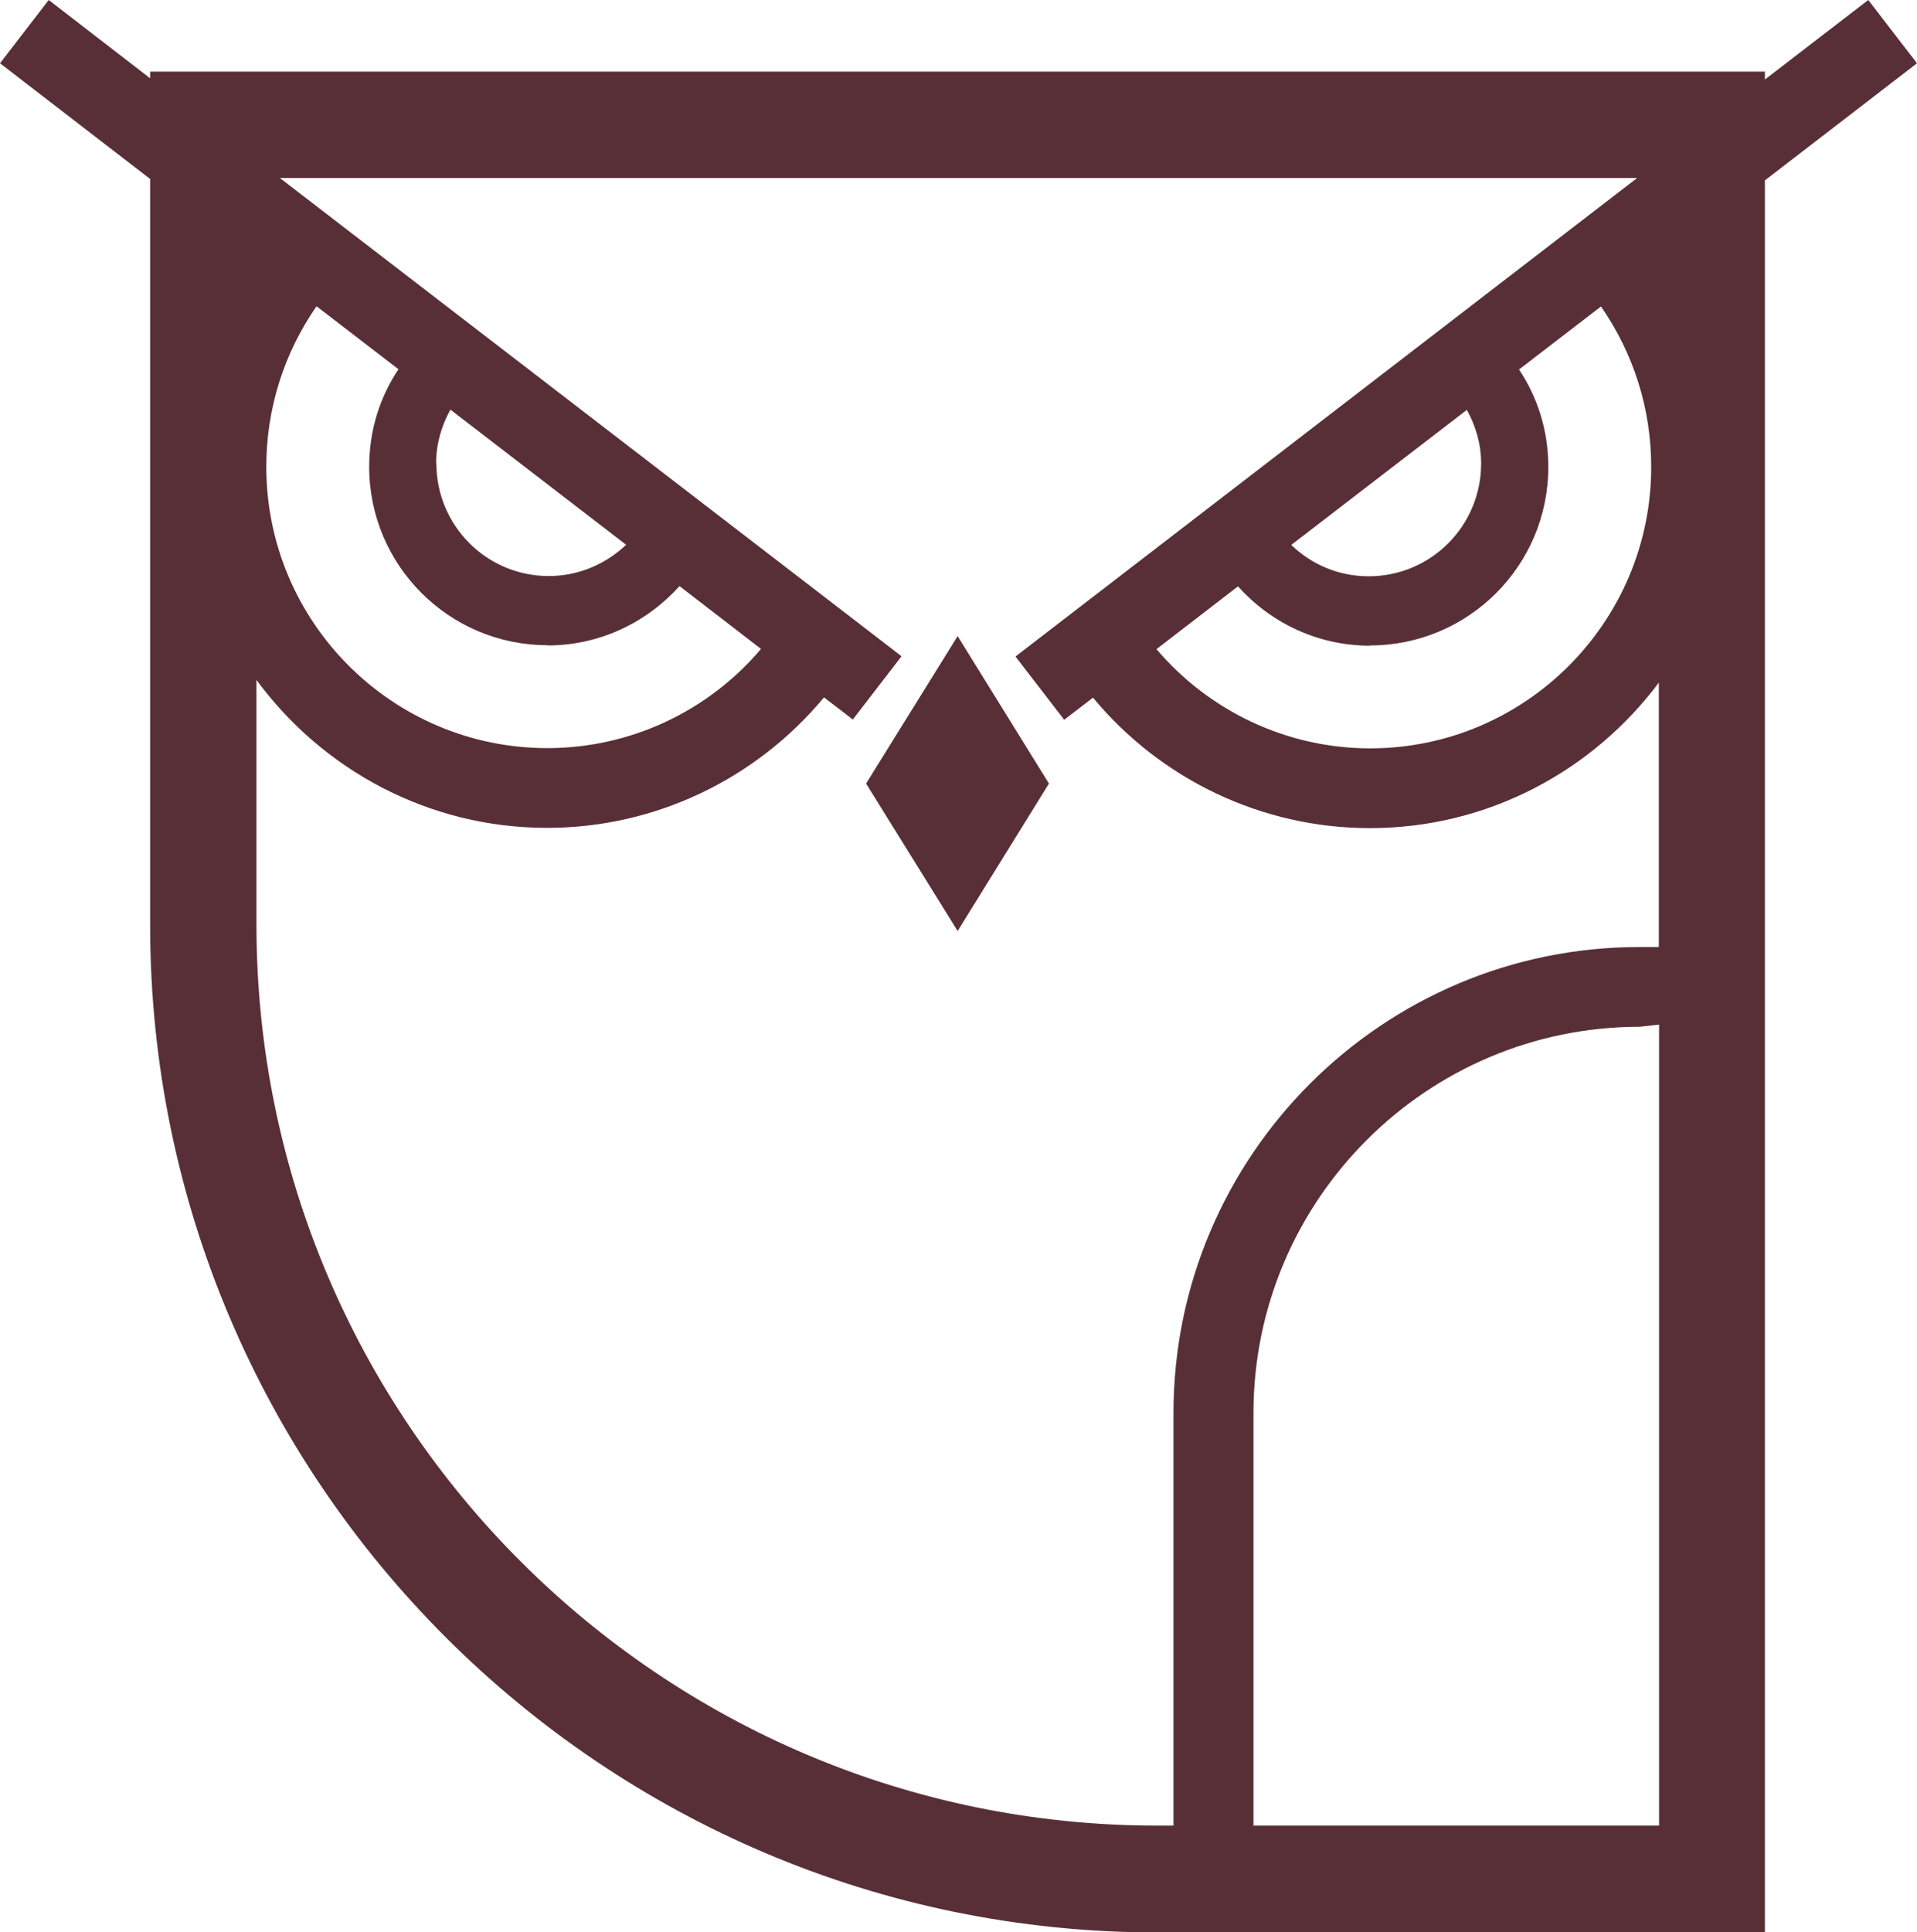 <?xml version="1.0" encoding="UTF-8"?>
<svg id="Layer_2" data-name="Layer 2" xmlns="http://www.w3.org/2000/svg" viewBox="0 0 77.89 78.49">
  <defs>
    <style>
      .cls-1 {
        fill: #592f37;
      }
    </style>
  </defs>
  <g id="Layer_1-2" data-name="Layer 1">
    <g>
      <path class="cls-1" d="m71.72,7.32l6.17-4.75-1.98-2.57-4.2,3.23v-.32H6.1v.27L1.98,0,0,2.57l6.1,4.7v30.31c0,22.56,18.36,40.92,40.92,40.92h24.69V7.32Zm-16.06,18.9c4,0,7.25-3.24,7.25-7.25,0-1.47-.43-2.82-1.19-3.96l3.33-2.56c1.33,1.92,2.04,4.16,2.04,6.52,0,6.3-5.12,11.43-11.42,11.43-3.37,0-6.53-1.5-8.68-4.03l3.31-2.55c1.32,1.47,3.23,2.41,5.37,2.41Zm-3.2-4.08l7.14-5.49c.36.65.58,1.39.58,2.18,0,2.53-2.04,4.58-4.57,4.58-1.22,0-2.32-.48-3.14-1.27Zm-30.22,4.08c2.14,0,4.04-.94,5.37-2.41l3.31,2.55c-2.15,2.54-5.31,4.03-8.68,4.03-6.3,0-11.42-5.12-11.42-11.43,0-2.35.71-4.6,2.04-6.52l3.33,2.56c-.76,1.14-1.19,2.49-1.19,3.96,0,4,3.24,7.25,7.25,7.25Zm-4.52-7.4c0-.79.22-1.53.58-2.18l7.14,5.49c-.82.78-1.93,1.27-3.14,1.27-2.53,0-4.57-2.05-4.57-4.58Zm49.68,55.34h-16.47v-16.76c0-8.65,7.04-15.69,15.69-15.69l.79-.09v32.54Zm0-35.69h-.79c-10.44,0-18.93,8.49-18.93,18.93v16.76h-.66c-20.18,0-36.6-16.42-36.6-36.6v-9.94c2.67,3.63,6.96,6.01,11.81,6.01,4.38,0,8.48-1.97,11.25-5.3l1.03.79.14.11,1.98-2.57-.4-.31L11.37,7.23h55.15l-24.91,19.17-.35.27,1.98,2.57.09-.07,1.08-.83c2.76,3.33,6.87,5.3,11.25,5.3,4.8,0,9.06-2.33,11.74-5.91v10.75Z"/>
      <polygon class="cls-1" points="35.19 31.83 38.91 37.82 42.62 31.83 38.91 25.84 35.19 31.83"/>
    </g>
  </g>
</svg>